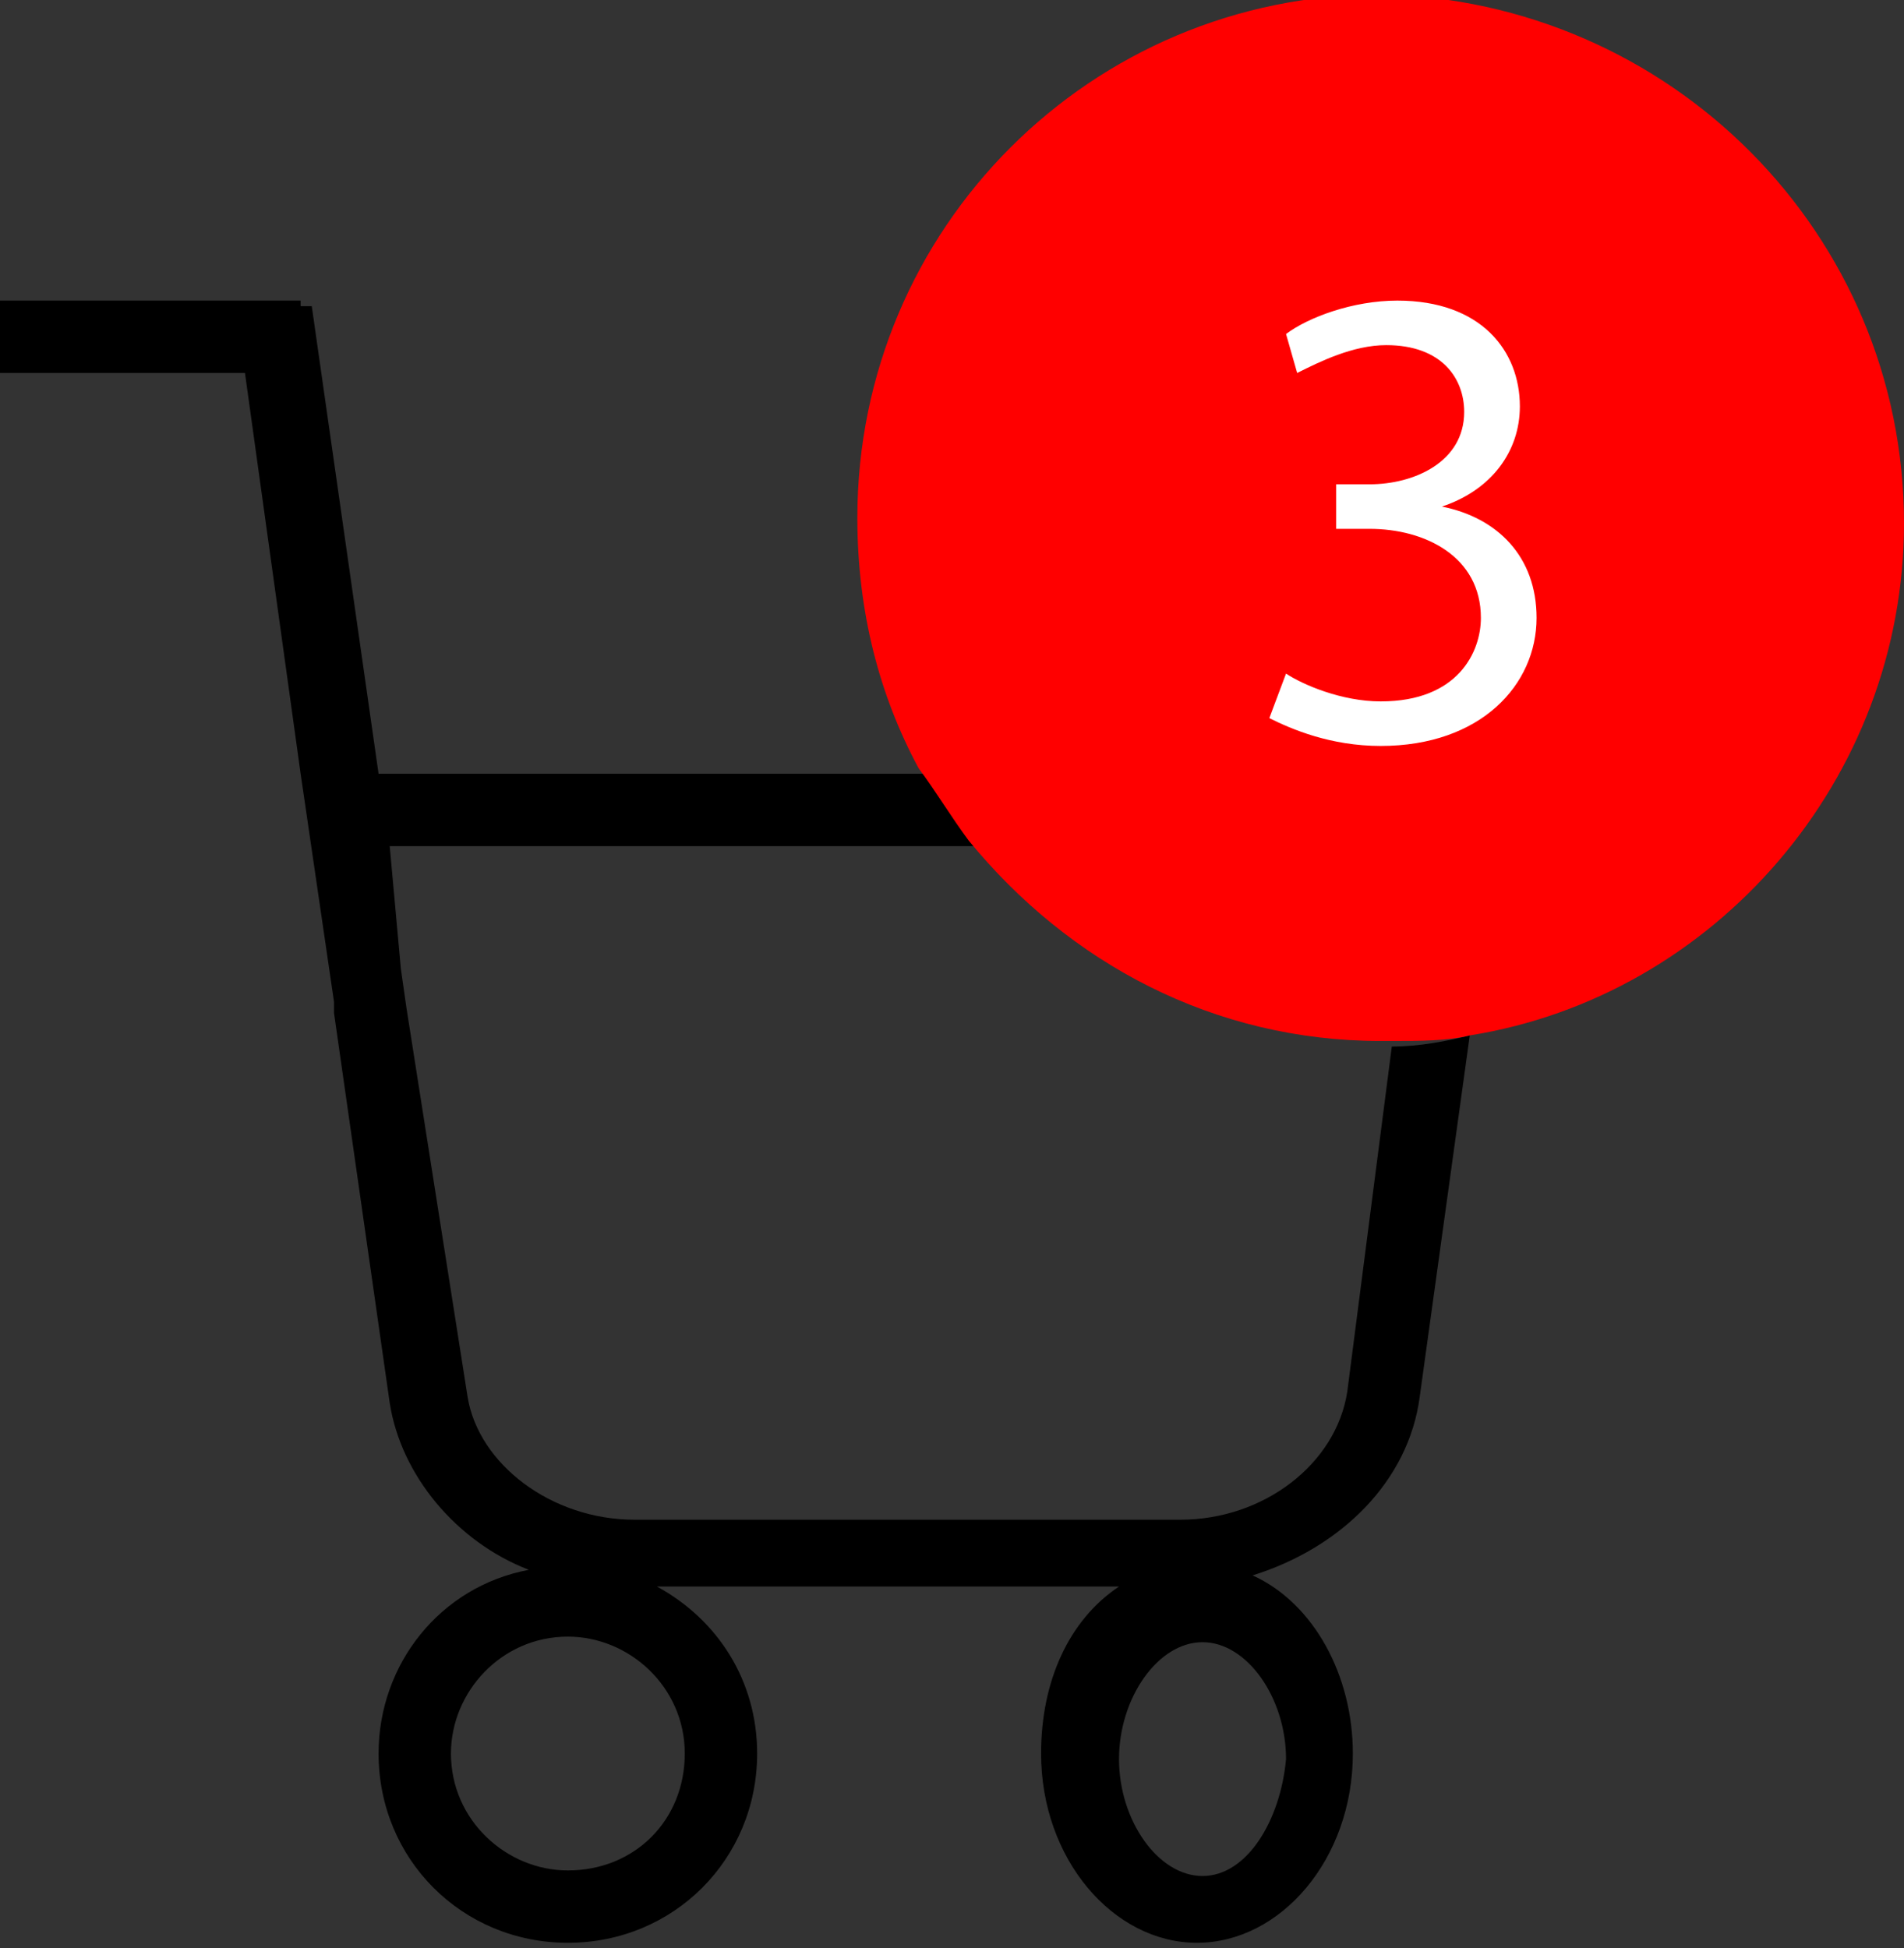 <?xml version="1.0" encoding="utf-8"?>
<!-- Generator: Adobe Illustrator 21.0.0, SVG Export Plug-In . SVG Version: 6.00 Build 0)  -->
<svg version="1.1" id="Layer_1" xmlns="http://www.w3.org/2000/svg" xmlns:xlink="http://www.w3.org/1999/xlink" x="0px" y="0px"
	 viewBox="0 0 34.2 35" style="enable-background:new 0 0 34.2 35;" xml:space="preserve">
<rect x="0" y="0" width="34.2" height="35" fill="#333333" stroke="none"/>
<style type="text/css">
	.st0{fill:#FF0000;}
	.st1{fill:#FFFFFF;}
</style>
<g>
	<path d="M25,18.8L24.2,25c-0.2,1.3-1.5,2.3-3,2.3h-9.8c-1.5,0-2.8-1-3-2.2l-1.1-7l-0.1-0.7L7,15.2h10.5c-0.3-0.4-0.6-0.9-0.9-1.3
		H6.8L5.6,5.5l-0.2,0V5.4H0v1.3h4.4l1,7.2h0L6,18l0,0.2l0,0l0,0l1,7c0.2,1.3,1.2,2.5,2.5,3c0,0,0,0,0,0c-1.6,0.3-2.7,1.7-2.7,3.3
		c0,1.9,1.5,3.4,3.4,3.4c1.9,0,3.4-1.5,3.4-3.4c0-1.3-0.7-2.4-1.8-3h8.3c-0.9,0.6-1.4,1.7-1.4,3c0,1.9,1.3,3.4,2.8,3.4
		c1.5,0,2.8-1.5,2.8-3.4c0-1.4-0.7-2.7-1.8-3.2c0,0,0,0,0,0c1.6-0.5,2.8-1.7,3-3.2l0.9-6.5C26,18.7,25.5,18.8,25,18.8z M10.2,33.6
		c-1.1,0-2.1-0.9-2.1-2.1c0-1.1,0.9-2.1,2.1-2.1c1.1,0,2.1,0.9,2.1,2.1C12.3,32.7,11.4,33.6,10.2,33.6z M21.6,33.7
		c-0.8,0-1.5-1-1.5-2.1c0-1.1,0.7-2.1,1.5-2.1c0.8,0,1.5,1,1.5,2.1C23,32.7,22.4,33.7,21.6,33.7z"/>
	<path class="st0" d="M34.2,9.4c0,4.6-3.4,8.5-7.8,9.2c-0.4,0.1-0.9,0.1-1.4,0.1h-0.2c-3,0-5.6-1.4-7.4-3.6
		c-0.3-0.4-0.6-0.9-0.9-1.3c-0.7-1.3-1.1-2.8-1.1-4.5c0-5.2,4.2-9.4,9.4-9.4C30,0,34.2,4.2,34.2,9.4z"/>
</g>
<g>
	<path class="st1" d="M23.1,12.1c0.3,0.2,1,0.5,1.7,0.5c1.4,0,1.8-0.9,1.8-1.5c0-1.1-1-1.6-2-1.6h-0.6V8.7h0.6
		c0.8,0,1.7-0.4,1.7-1.3c0-0.6-0.4-1.2-1.4-1.2c-0.6,0-1.2,0.3-1.6,0.5L23.1,6c0.4-0.3,1.2-0.6,2-0.6c1.5,0,2.2,0.9,2.2,1.9
		c0,0.8-0.5,1.5-1.4,1.8v0c1,0.2,1.7,0.9,1.7,2c0,1.2-1,2.3-2.8,2.3c-0.9,0-1.6-0.3-2-0.5L23.1,12.1z"/>
</g>
</svg>
